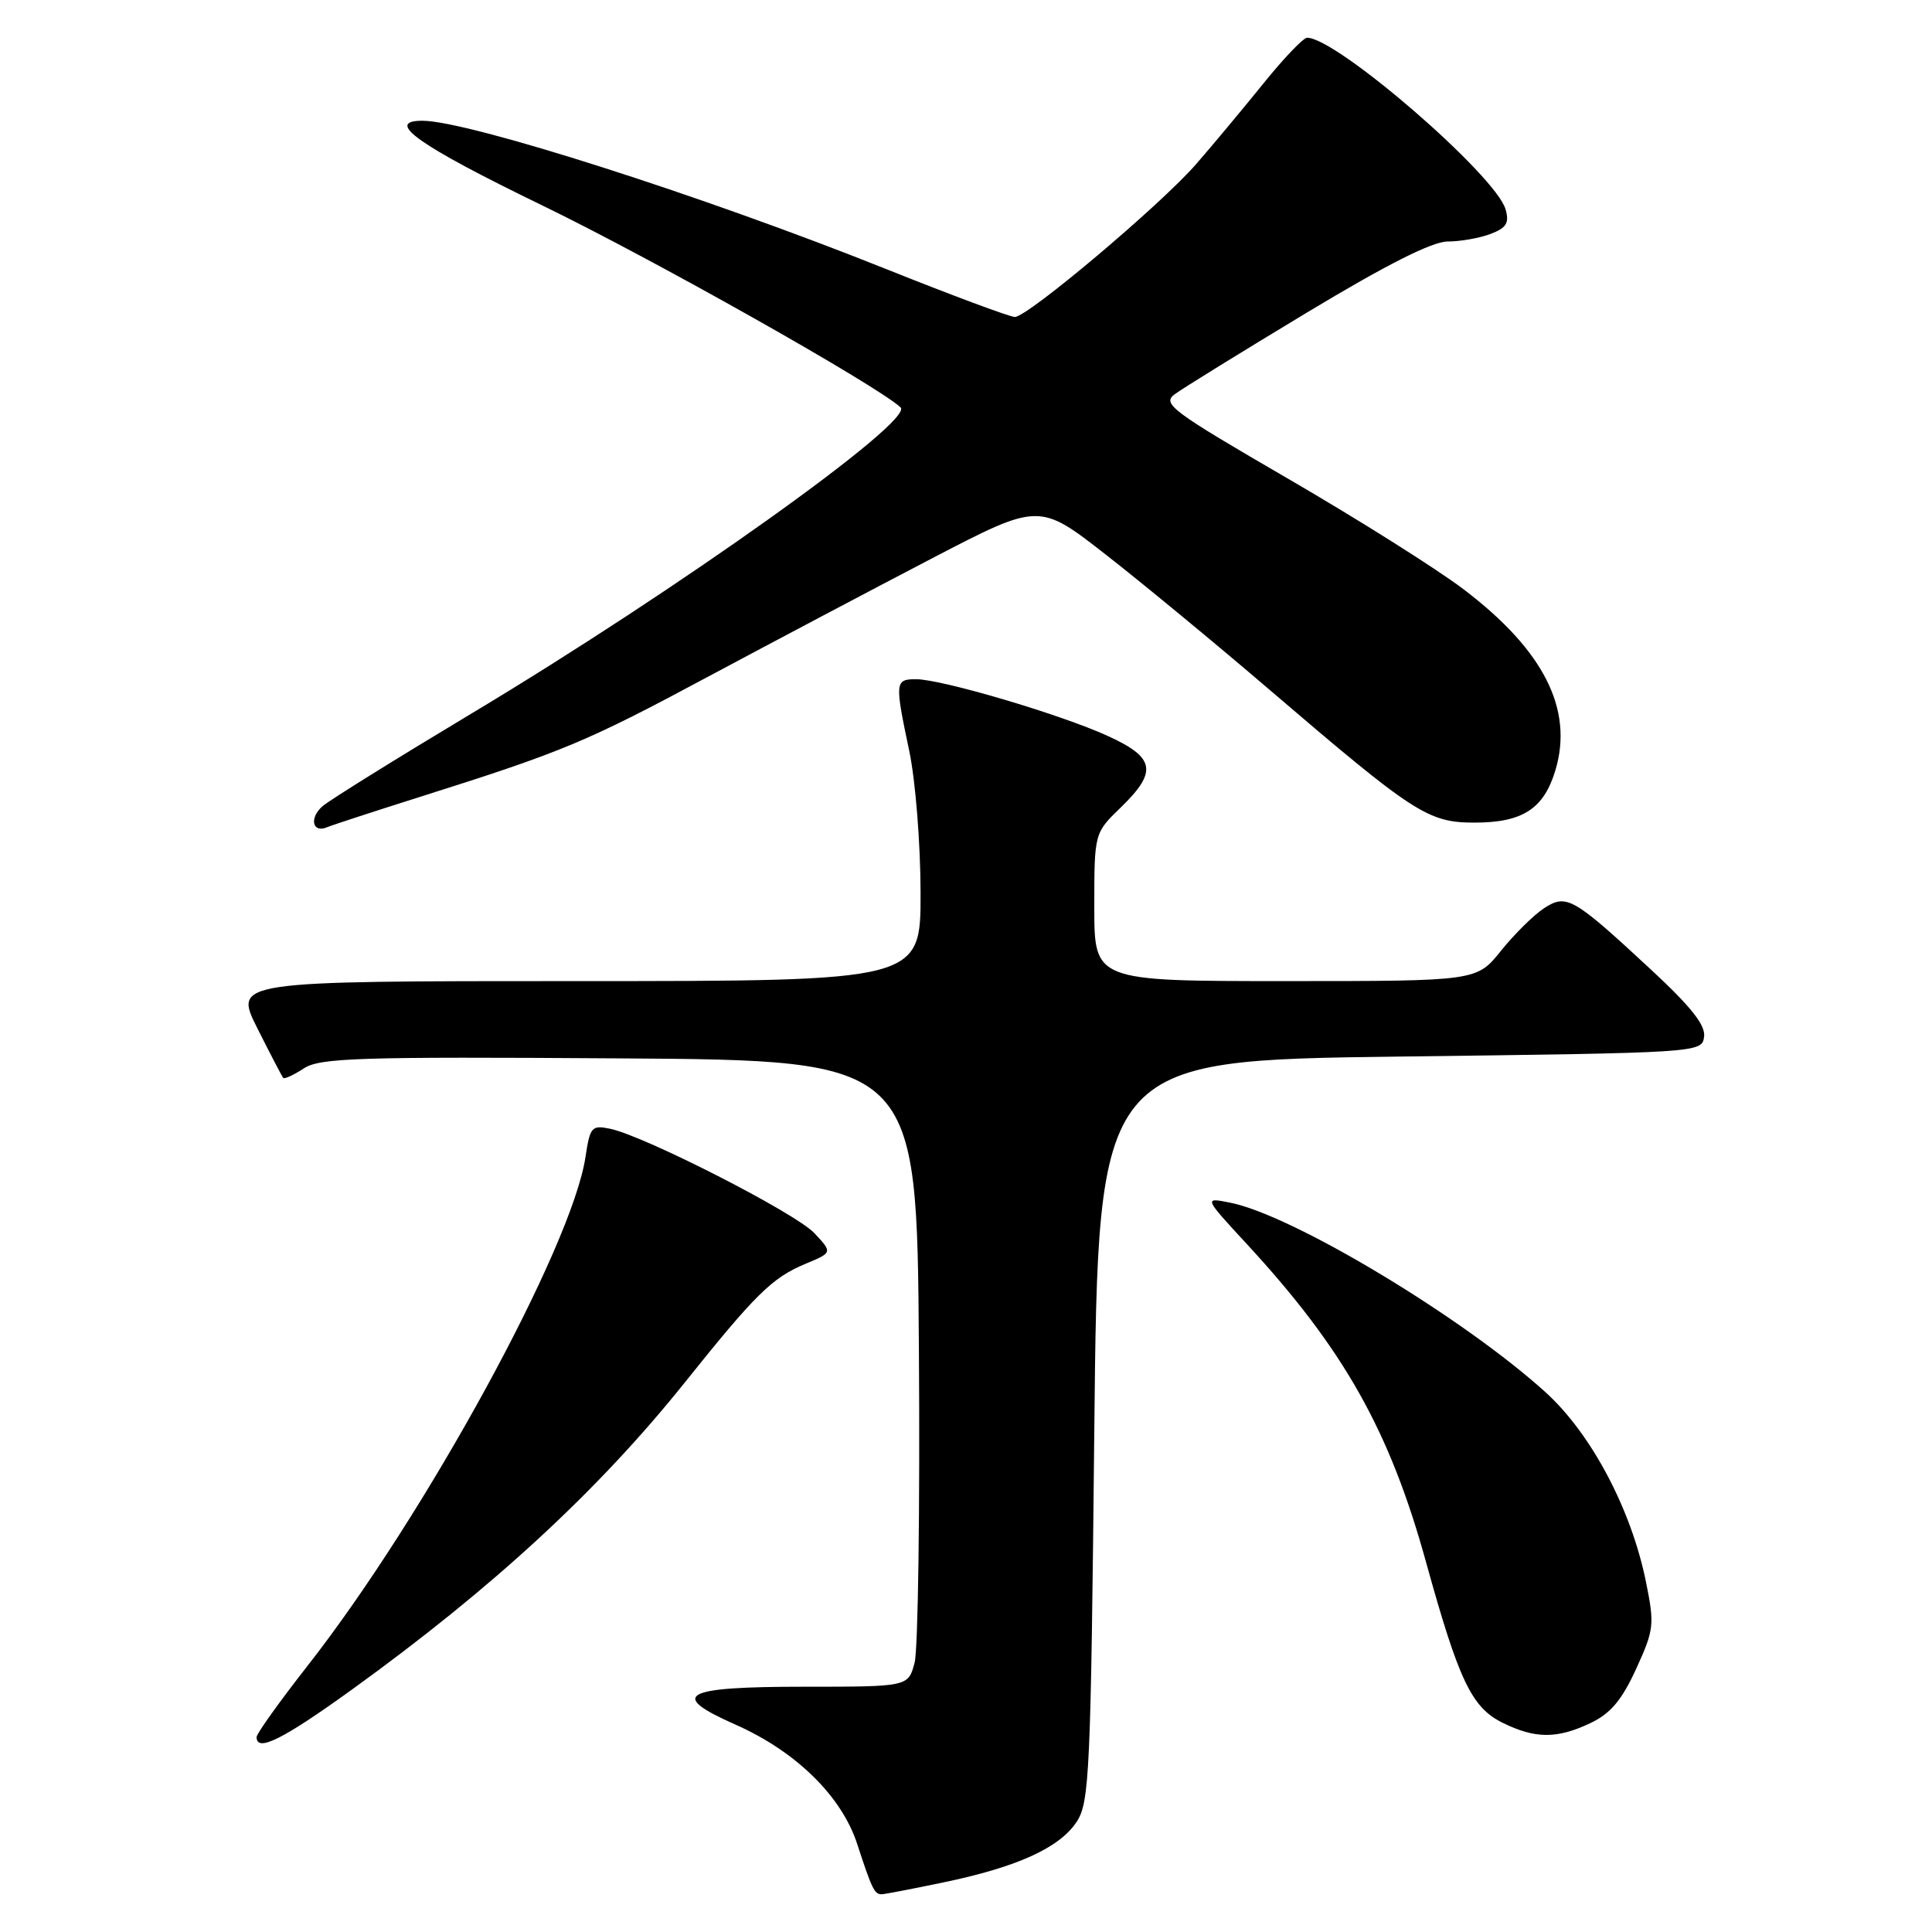 <?xml version="1.0" encoding="UTF-8" standalone="no"?>
<!DOCTYPE svg PUBLIC "-//W3C//DTD SVG 1.1//EN" "http://www.w3.org/Graphics/SVG/1.1/DTD/svg11.dtd" >
<svg xmlns="http://www.w3.org/2000/svg" xmlns:xlink="http://www.w3.org/1999/xlink" version="1.1" viewBox="0 0 256 256">
 <g >
 <path fill="currentColor"
d=" M 125.00 249.43 C 134.81 247.39 140.40 244.84 142.67 241.39 C 144.36 238.80 144.54 234.94 145.00 189.55 C 145.50 140.50 145.50 140.50 185.50 140.00 C 225.25 139.50 225.50 139.49 225.80 137.39 C 226.02 135.86 224.10 133.43 218.80 128.51 C 208.41 118.87 207.57 118.39 204.56 120.37 C 203.22 121.25 200.67 123.77 198.89 125.98 C 195.67 130.00 195.67 130.00 170.33 130.00 C 145.00 130.00 145.00 130.00 145.00 120.20 C 145.00 110.39 145.00 110.39 148.50 107.00 C 153.42 102.23 153.08 100.38 146.75 97.50 C 140.50 94.65 124.76 90.00 121.39 90.00 C 118.58 90.00 118.55 90.36 120.48 99.50 C 121.30 103.37 121.97 111.75 121.98 118.25 C 122.00 130.00 122.00 130.00 76.49 130.00 C 30.97 130.00 30.97 130.00 34.10 136.25 C 35.83 139.69 37.37 142.65 37.53 142.83 C 37.69 143.01 38.92 142.44 40.26 141.57 C 42.39 140.17 47.45 140.01 82.09 140.24 C 121.50 140.50 121.50 140.50 121.76 178.81 C 121.91 199.89 121.65 218.56 121.19 220.31 C 120.35 223.50 120.35 223.50 106.51 223.50 C 90.42 223.50 88.50 224.56 97.43 228.51 C 105.46 232.06 111.51 237.99 113.58 244.33 C 115.53 250.30 115.87 251.00 116.81 251.00 C 117.19 251.00 120.88 250.29 125.00 249.43 Z  M 46.63 223.88 C 65.23 210.45 79.23 197.55 90.68 183.26 C 100.12 171.46 102.30 169.32 106.71 167.47 C 110.32 165.97 110.32 165.97 107.91 163.40 C 105.41 160.73 85.48 150.55 80.86 149.57 C 78.40 149.06 78.18 149.31 77.58 153.31 C 75.79 165.22 56.36 200.80 40.75 220.73 C 37.04 225.47 34.00 229.72 34.00 230.17 C 34.00 232.22 37.47 230.49 46.63 223.88 Z  M 210.74 228.32 C 213.41 227.05 214.89 225.29 216.80 221.13 C 219.18 215.92 219.25 215.29 218.09 209.56 C 216.13 199.93 210.82 189.93 204.76 184.45 C 193.81 174.54 171.26 160.99 163.00 159.36 C 159.50 158.66 159.50 158.66 165.21 164.84 C 178.06 178.76 184.14 189.54 188.96 207.00 C 193.30 222.69 195.00 226.26 199.11 228.28 C 203.43 230.41 206.31 230.42 210.74 228.32 Z  M 56.00 105.48 C 74.66 99.58 77.74 98.29 94.00 89.57 C 102.53 85.01 115.84 77.97 123.60 73.93 C 137.70 66.60 137.70 66.60 146.60 73.55 C 151.49 77.37 161.28 85.45 168.34 91.50 C 187.39 107.81 189.23 109.00 195.39 109.00 C 201.75 109.00 204.57 107.17 206.10 102.06 C 208.52 93.99 204.56 86.17 193.98 78.12 C 190.42 75.41 179.91 68.79 170.64 63.41 C 155.26 54.48 153.95 53.51 155.64 52.25 C 156.66 51.49 164.54 46.62 173.15 41.43 C 183.77 35.03 189.78 32.00 191.84 32.00 C 193.50 32.00 196.05 31.55 197.50 31.00 C 199.61 30.20 200.01 29.55 199.50 27.75 C 198.23 23.25 177.13 5.00 173.20 5.00 C 172.70 5.00 170.09 7.73 167.40 11.07 C 164.70 14.41 160.70 19.21 158.50 21.74 C 153.79 27.15 136.18 42.00 134.47 42.00 C 133.82 42.00 126.14 39.14 117.39 35.64 C 93.32 26.00 62.05 16.00 55.98 16.00 C 50.84 16.00 55.45 19.26 71.75 27.17 C 86.41 34.27 116.17 51.05 119.33 53.98 C 121.22 55.74 89.79 78.17 62.50 94.53 C 52.60 100.47 43.72 105.99 42.77 106.80 C 40.95 108.35 41.37 110.45 43.34 109.61 C 43.98 109.34 49.67 107.48 56.00 105.48 Z "/>
</g>
</svg>